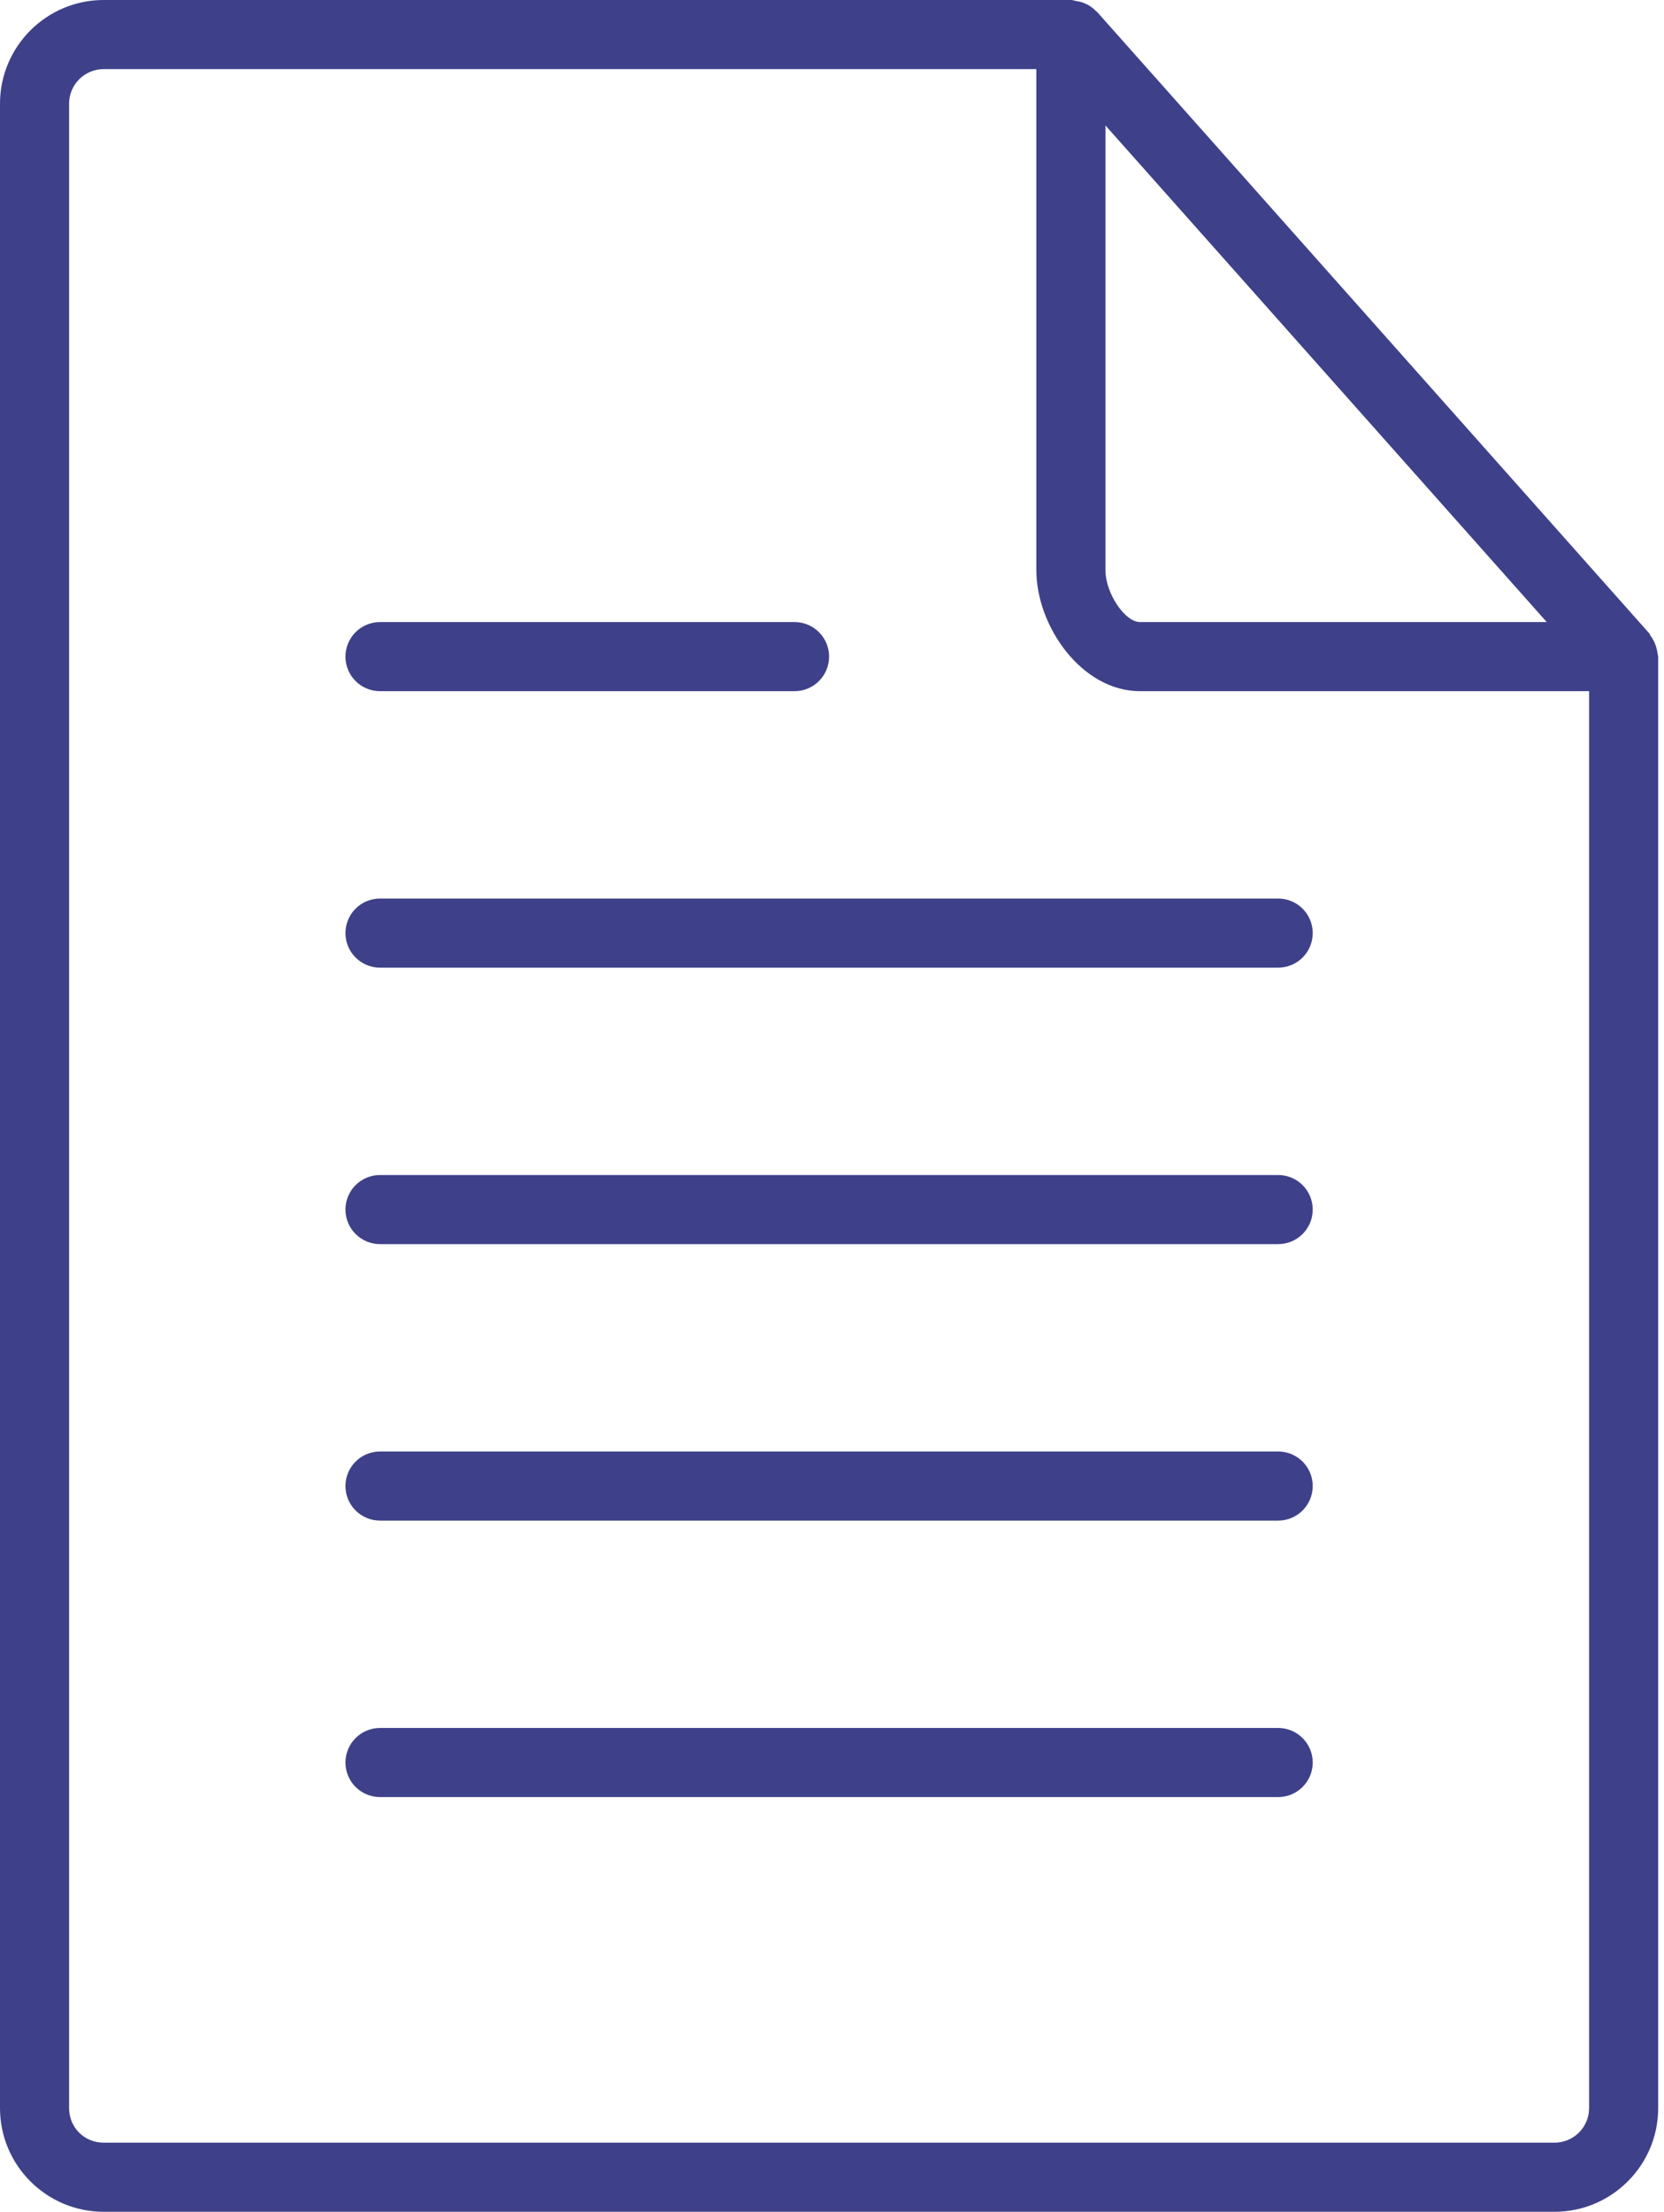 <svg width="143" height="190" viewBox="0 0 143 190" fill="none" xmlns="http://www.w3.org/2000/svg">
<path d="M8.906 190H133.594C138.504 190 142.5 186.004 142.5 181.094V56.406C142.5 56.305 142.452 56.222 142.447 56.127C142.435 55.991 142.399 55.872 142.369 55.741C142.276 55.329 142.094 54.942 141.835 54.607C141.793 54.554 141.799 54.488 141.758 54.435L94.258 0.998C94.24 0.98 94.216 0.98 94.198 0.962C93.836 0.583 93.379 0.308 92.874 0.166C92.762 0.131 92.661 0.119 92.542 0.101C92.37 0.071 92.209 0 92.031 0H8.906C3.996 0 0 3.996 0 8.906V181.094C0 186.004 3.996 190 8.906 190ZM95 10.777L132.923 53.438H97.969C96.662 53.438 95 50.944 95 48.984V10.777ZM5.938 8.906C5.938 8.119 6.25 7.364 6.807 6.807C7.364 6.25 8.119 5.938 8.906 5.938H89.062V48.984C89.062 53.788 92.952 59.375 97.969 59.375H136.562V181.094C136.562 181.881 136.25 182.636 135.693 183.193C135.136 183.75 134.381 184.062 133.594 184.062H8.906C7.244 184.062 5.938 182.756 5.938 181.094V8.906Z" fill="#3E4189"/>
<path d="M32.656 83.125H109.844C110.631 83.125 111.386 82.812 111.943 82.255C112.5 81.699 112.812 80.944 112.812 80.156C112.812 79.369 112.5 78.614 111.943 78.057C111.386 77.5 110.631 77.188 109.844 77.188H32.656C31.869 77.188 31.114 77.5 30.557 78.057C30 78.614 29.688 79.369 29.688 80.156C29.688 80.944 30 81.699 30.557 82.255C31.114 82.812 31.869 83.125 32.656 83.125V83.125Z" fill="#3E4189"/>
<path d="M32.656 106.875H109.844C110.631 106.875 111.386 106.562 111.943 106.005C112.5 105.449 112.812 104.694 112.812 103.906C112.812 103.119 112.5 102.364 111.943 101.807C111.386 101.25 110.631 100.938 109.844 100.938H32.656C31.869 100.938 31.114 101.25 30.557 101.807C30 102.364 29.688 103.119 29.688 103.906C29.688 104.694 30 105.449 30.557 106.005C31.114 106.562 31.869 106.875 32.656 106.875V106.875Z" fill="#3E4189"/>
<path d="M32.656 59.375H68.281C69.069 59.375 69.824 59.062 70.38 58.505C70.937 57.949 71.25 57.194 71.25 56.406C71.25 55.619 70.937 54.864 70.38 54.307C69.824 53.75 69.069 53.438 68.281 53.438H32.656C31.869 53.438 31.114 53.75 30.557 54.307C30 54.864 29.688 55.619 29.688 56.406C29.688 57.194 30 57.949 30.557 58.505C31.114 59.062 31.869 59.375 32.656 59.375V59.375Z" fill="#3E4189"/>
<path d="M32.656 130.625H109.844C110.631 130.625 111.386 130.312 111.943 129.755C112.5 129.199 112.812 128.444 112.812 127.656C112.812 126.869 112.5 126.114 111.943 125.557C111.386 125 110.631 124.688 109.844 124.688H32.656C31.869 124.688 31.114 125 30.557 125.557C30 126.114 29.688 126.869 29.688 127.656C29.688 128.444 30 129.199 30.557 129.755C31.114 130.312 31.869 130.625 32.656 130.625V130.625Z" fill="#3E4189"/>
<path d="M32.656 154.375H109.844C110.631 154.375 111.386 154.062 111.943 153.505C112.5 152.949 112.812 152.194 112.812 151.406C112.812 150.619 112.5 149.864 111.943 149.307C111.386 148.75 110.631 148.438 109.844 148.438H32.656C31.869 148.438 31.114 148.75 30.557 149.307C30 149.864 29.688 150.619 29.688 151.406C29.688 152.194 30 152.949 30.557 153.505C31.114 154.062 31.869 154.375 32.656 154.375V154.375Z" fill="#3E4189"/>
</svg>
